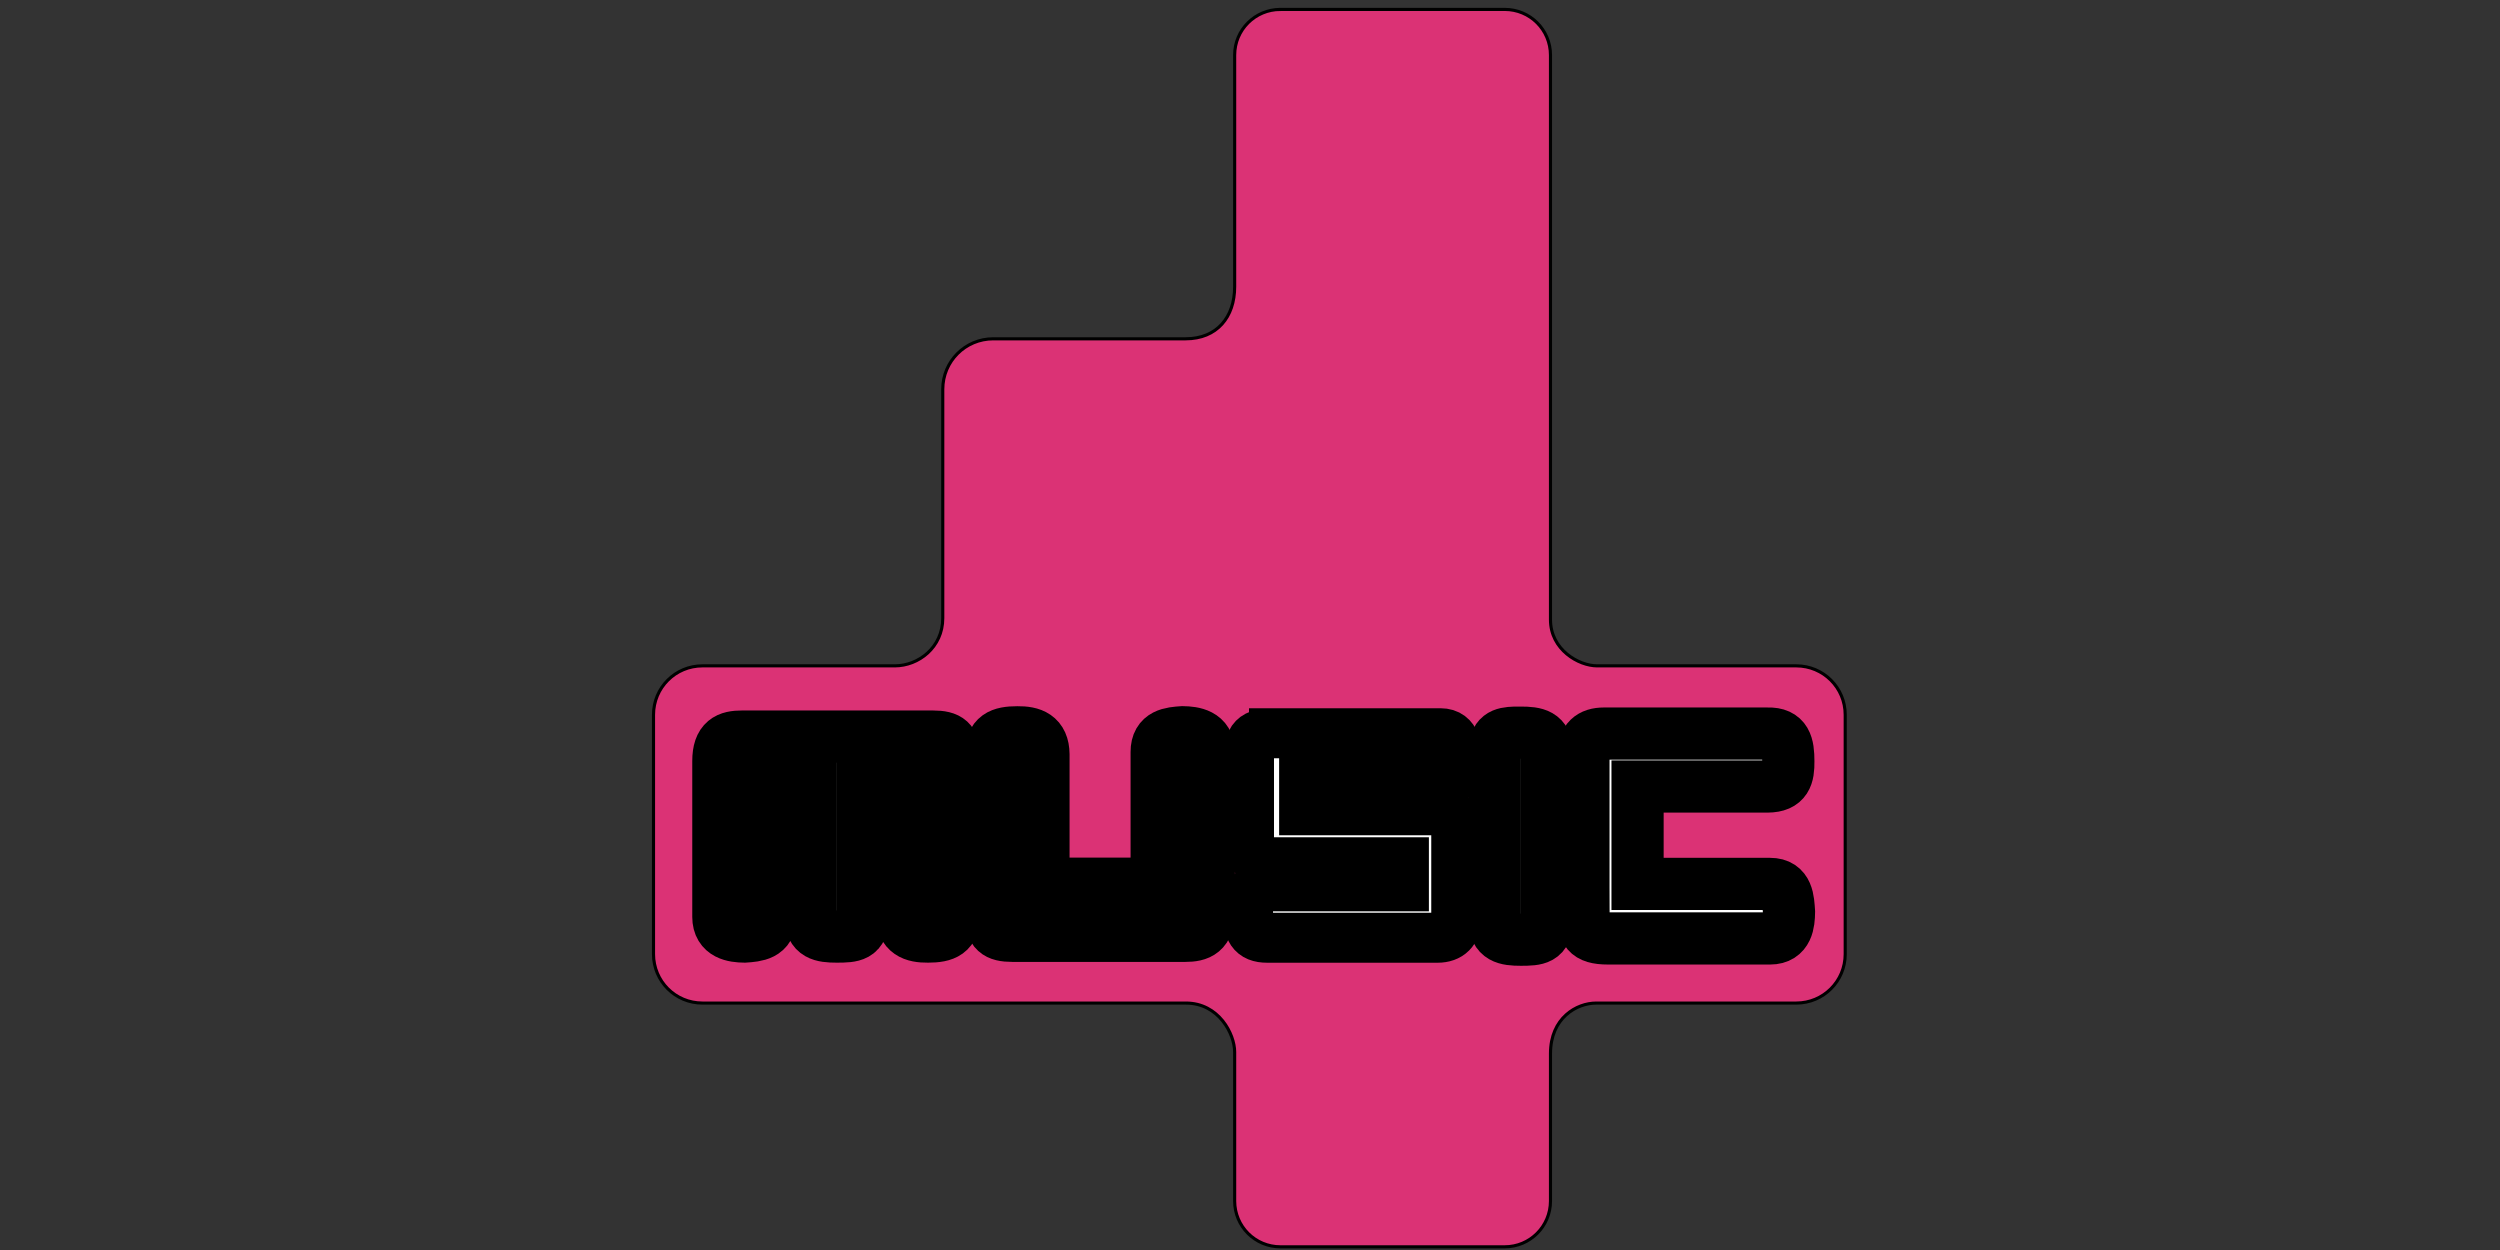 <?xml version="1.0" encoding="UTF-8" standalone="no"?>

<svg xmlns:svg="http://www.w3.org/2000/svg" xmlns="http://www.w3.org/2000/svg" version="1.1" width="128" height="64" xmlns:xlink="http://www.w3.org/1999/xlink">
	<rect width="100%" height="100%" fill="#333333" stroke="none"/>
	<g stroke="null" id="layer1">
		<g stroke="null" transform="matrix(0.16,0,0,0.16,197.816,73.94) " id="g3836">
			<path fill="#db3275" fill-rule="nonzero" d="m-826.602,-459.111c-8.115,0 -14.656,6.51 -14.656,14.625l0,74.118c0,9.707 -5.652,16.663 -15.701,16.663l-61.549,0c-8.954,0 -16.156,7.202 -16.156,16.156l0,73.232c0,9.4 -7.813,15.268 -15.348,15.268l-61.558,0c-8.674,0 -15.656,6.982 -15.656,15.656l0,76.594c0,8.674 6.982,15.656 15.656,15.656l154.718,0c10.51,0 15.594,9.905 15.594,15.674l0,47.67c0,8.115 6.542,14.656 14.656,14.656l71.75,0c8.115,0 14.656,-6.542 14.656,-14.656l0,-47.165c0,-11.44 8.364,-16.179 14.647,-16.179l64.009,0c8.674,0 15.656,-6.982 15.656,-15.656l0,-76.594c0,-8.674 -6.982,-15.656 -15.656,-15.656l-63.72,0c-5.924,0 -14.936,-5.187 -14.936,-14.763l0,-180.675c0,-8.115 -6.542,-14.625 -14.656,-14.625l-71.75,0z" id="path3819"/>
			<path fill="#ffffff" stroke-width="16.7" d="m-998.883,-226.423c-4.465,0 -7.594,1.132 -7.594,7.844l0,49.875c0,5.599 4.873,6.226 8.344,6.281c3.889,-0.267 8.344,-0.591 8.344,-6.281l0,-41.031l12.844,0l0,41.031c0,5.699 3.574,6.281 8.344,6.281c5.227,0 8.375,-0.19 8.375,-6.281l0,-41.031l12.469,0l0,40.25c0.056,5.905 3.706,7.109 8.344,7.062c5.393,0 8.491,-1.226 8.344,-7.062l0,-50.875c0,-4.527 -1.548,-6.062 -6.75,-6.062l-61.062,0z" id="path3823"/>
			<path fill="#ffffff" stroke-width="16.7" id="path3827" d="m-857.116,-162.661c4.465,0 7.586,-1.127 7.586,-7.839l0,-51.016c0,-5.599 -4.873,-6.24 -8.344,-6.296c-3.889,0.267 -8.344,0.606 -8.344,6.296l0,42.168l-36.223,0l0,-41.386c-0.056,-5.905 -3.706,-7.1 -8.344,-7.053c-5.393,0 -8.491,1.217 -8.344,7.053l0,52.003c0,4.527 1.564,6.071 6.765,6.071l55.246,0z"/>
			<path fill="#ffffff" stroke-width="16.7" d="m-751.571,-227.673c-4.101,0.119 -6.5,0.92 -6.5,6.25l0,7.625l0,38.469l0,7.625c0,5.699 3.605,6.281 8.375,6.281c5.227,0 8.344,-0.19 8.344,-6.281l0,-7.625l0,-38.469l0,-7.625c0,-5.699 -3.574,-6.25 -8.344,-6.25c-0.653,0 -1.289,-0.017 -1.875,0z" id="path3829"/>
			<path fill="#ffffff" stroke-width="16.7" d="m-729.65,-169.41c0,5.033 0.811,7.586 7.839,7.586l51.9,0c5.599,0 5.988,-4.999 6.043,-8.47c-0.267,-3.889 -0.353,-8.975 -6.043,-8.975l-42.42,0l0,-31.172l41.639,0c5.905,-0.056 6.658,-3.391 6.611,-8.028c0,-5.393 -0.775,-9.059 -6.611,-8.912l-52.382,0c-4.211,0 -6.576,1.942 -6.576,6.765l0,51.206z" id="path3831"/>
			<path fill="#ffffff" stroke-width="16" d="m-828.671,-227.486c-6.588,0.001 -8,1.653 -8,8l0,25.277c0,6.337 1.98,7.999 8,8l41.566,0l0,7.718l-43.723,0c-5.379,0 -6.157,2.698 -6.157,8.253c0,5.586 1.181,8.189 6.157,8.189l54.501,0c3.81,-0 5.979,-2.161 5.979,-5.98l0,-26.812c-0,-5.388 -0.907,-8 -8,-8l-40.682,0l0,-8.646l43.646,0c5.338,0 5.241,-4.46 5.241,-8c0,-2.592 -0.06,-8 -5.241,-8l-53.288,0z" id="path3833"/>
		</g>
	</g>
</svg>
